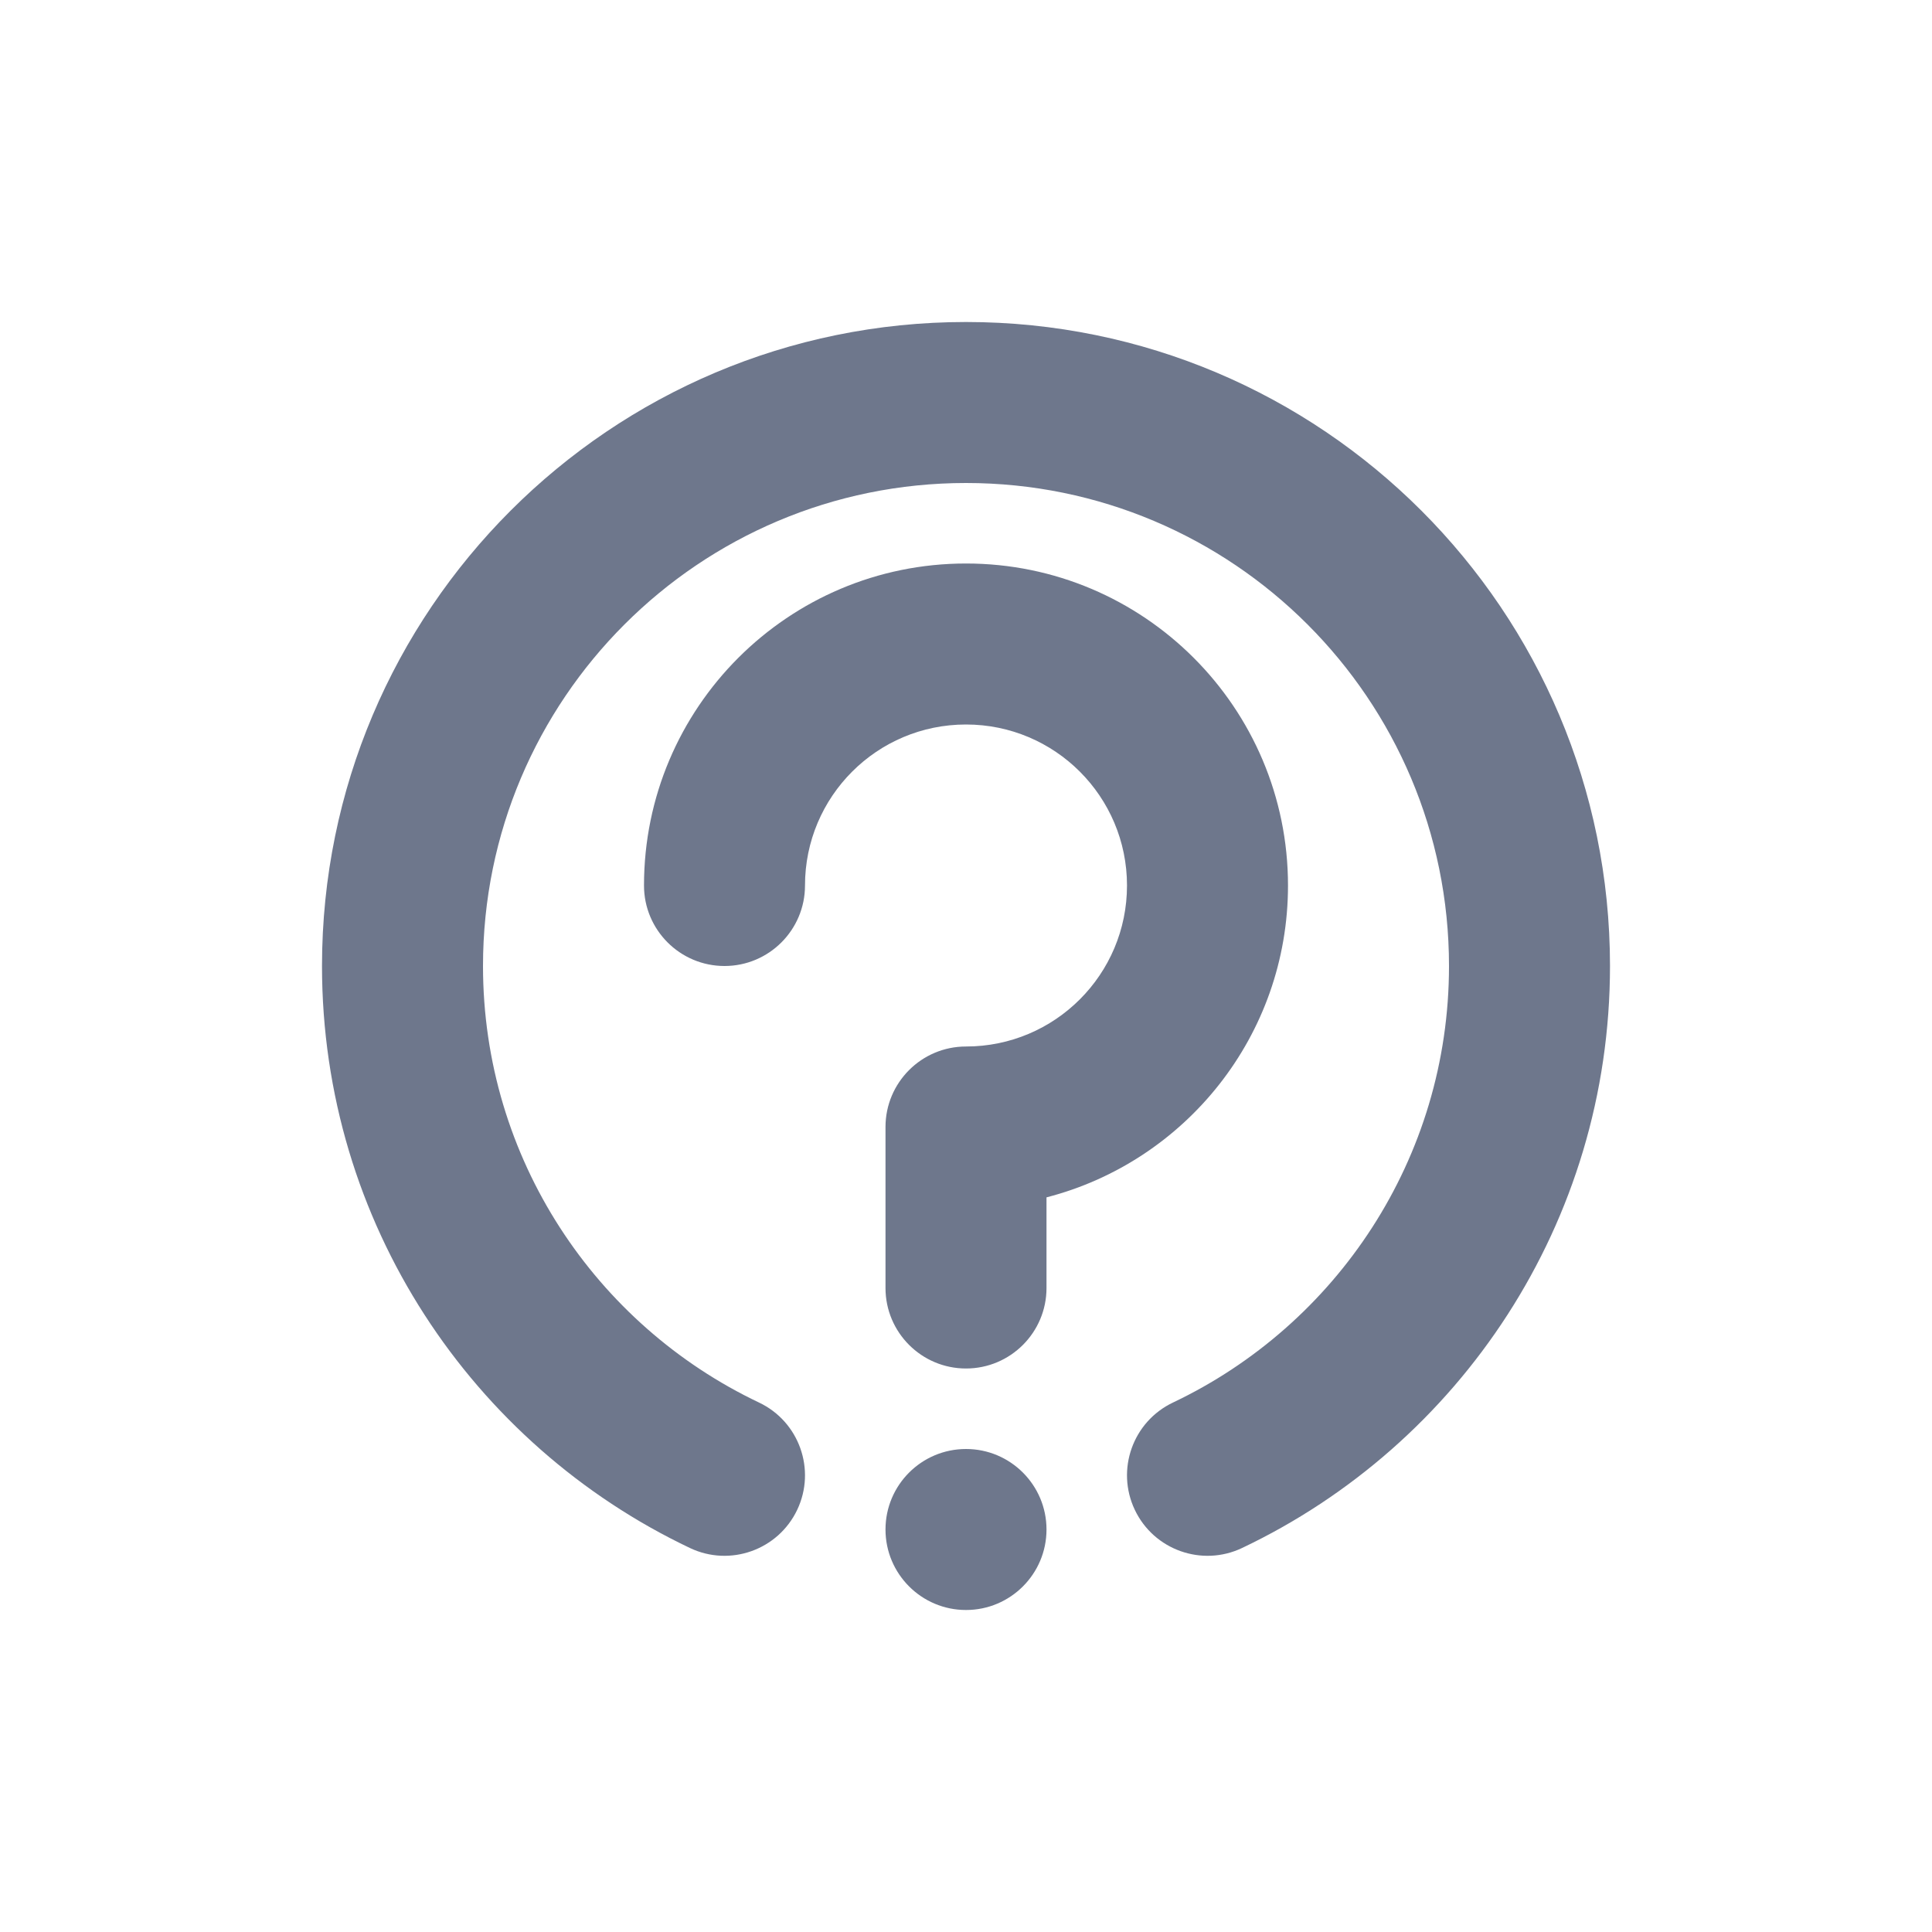 <svg width="24" height="24" viewBox="0 0 24 24" fill="none" xmlns="http://www.w3.org/2000/svg">
<path fill-rule="evenodd" clip-rule="evenodd" d="M6 12C6 8.686 8.686 6 12 6C15.314 6 18 8.686 18 12C18 14.392 16.6 16.459 14.571 17.423C14.072 17.66 13.86 18.257 14.097 18.756C14.334 19.254 14.93 19.467 15.429 19.23C18.13 17.947 20 15.193 20 12C20 7.582 16.418 4 12 4C7.582 4 4 7.582 4 12C4 15.193 5.87 17.947 8.571 19.23C9.07 19.467 9.666 19.254 9.903 18.756C10.14 18.257 9.928 17.66 9.429 17.423C7.4 16.459 6 14.392 6 12ZM12 9C10.895 9 10 9.895 10 11C10 11.552 9.552 12 9 12C8.448 12 8 11.552 8 11C8 8.791 9.791 7 12 7C14.209 7 16 8.791 16 11C16 12.864 14.725 14.43 13 14.874V16C13 16.552 12.552 17 12 17C11.448 17 11 16.552 11 16V14C11 13.448 11.448 13 12 13C13.105 13 14 12.105 14 11C14 9.895 13.105 9 12 9ZM13 19C13 19.552 12.552 20 12 20C11.448 20 11 19.552 11 19C11 18.448 11.448 18 12 18C12.552 18 13 18.448 13 19Z" fill="#6E778C"/>
</svg>

